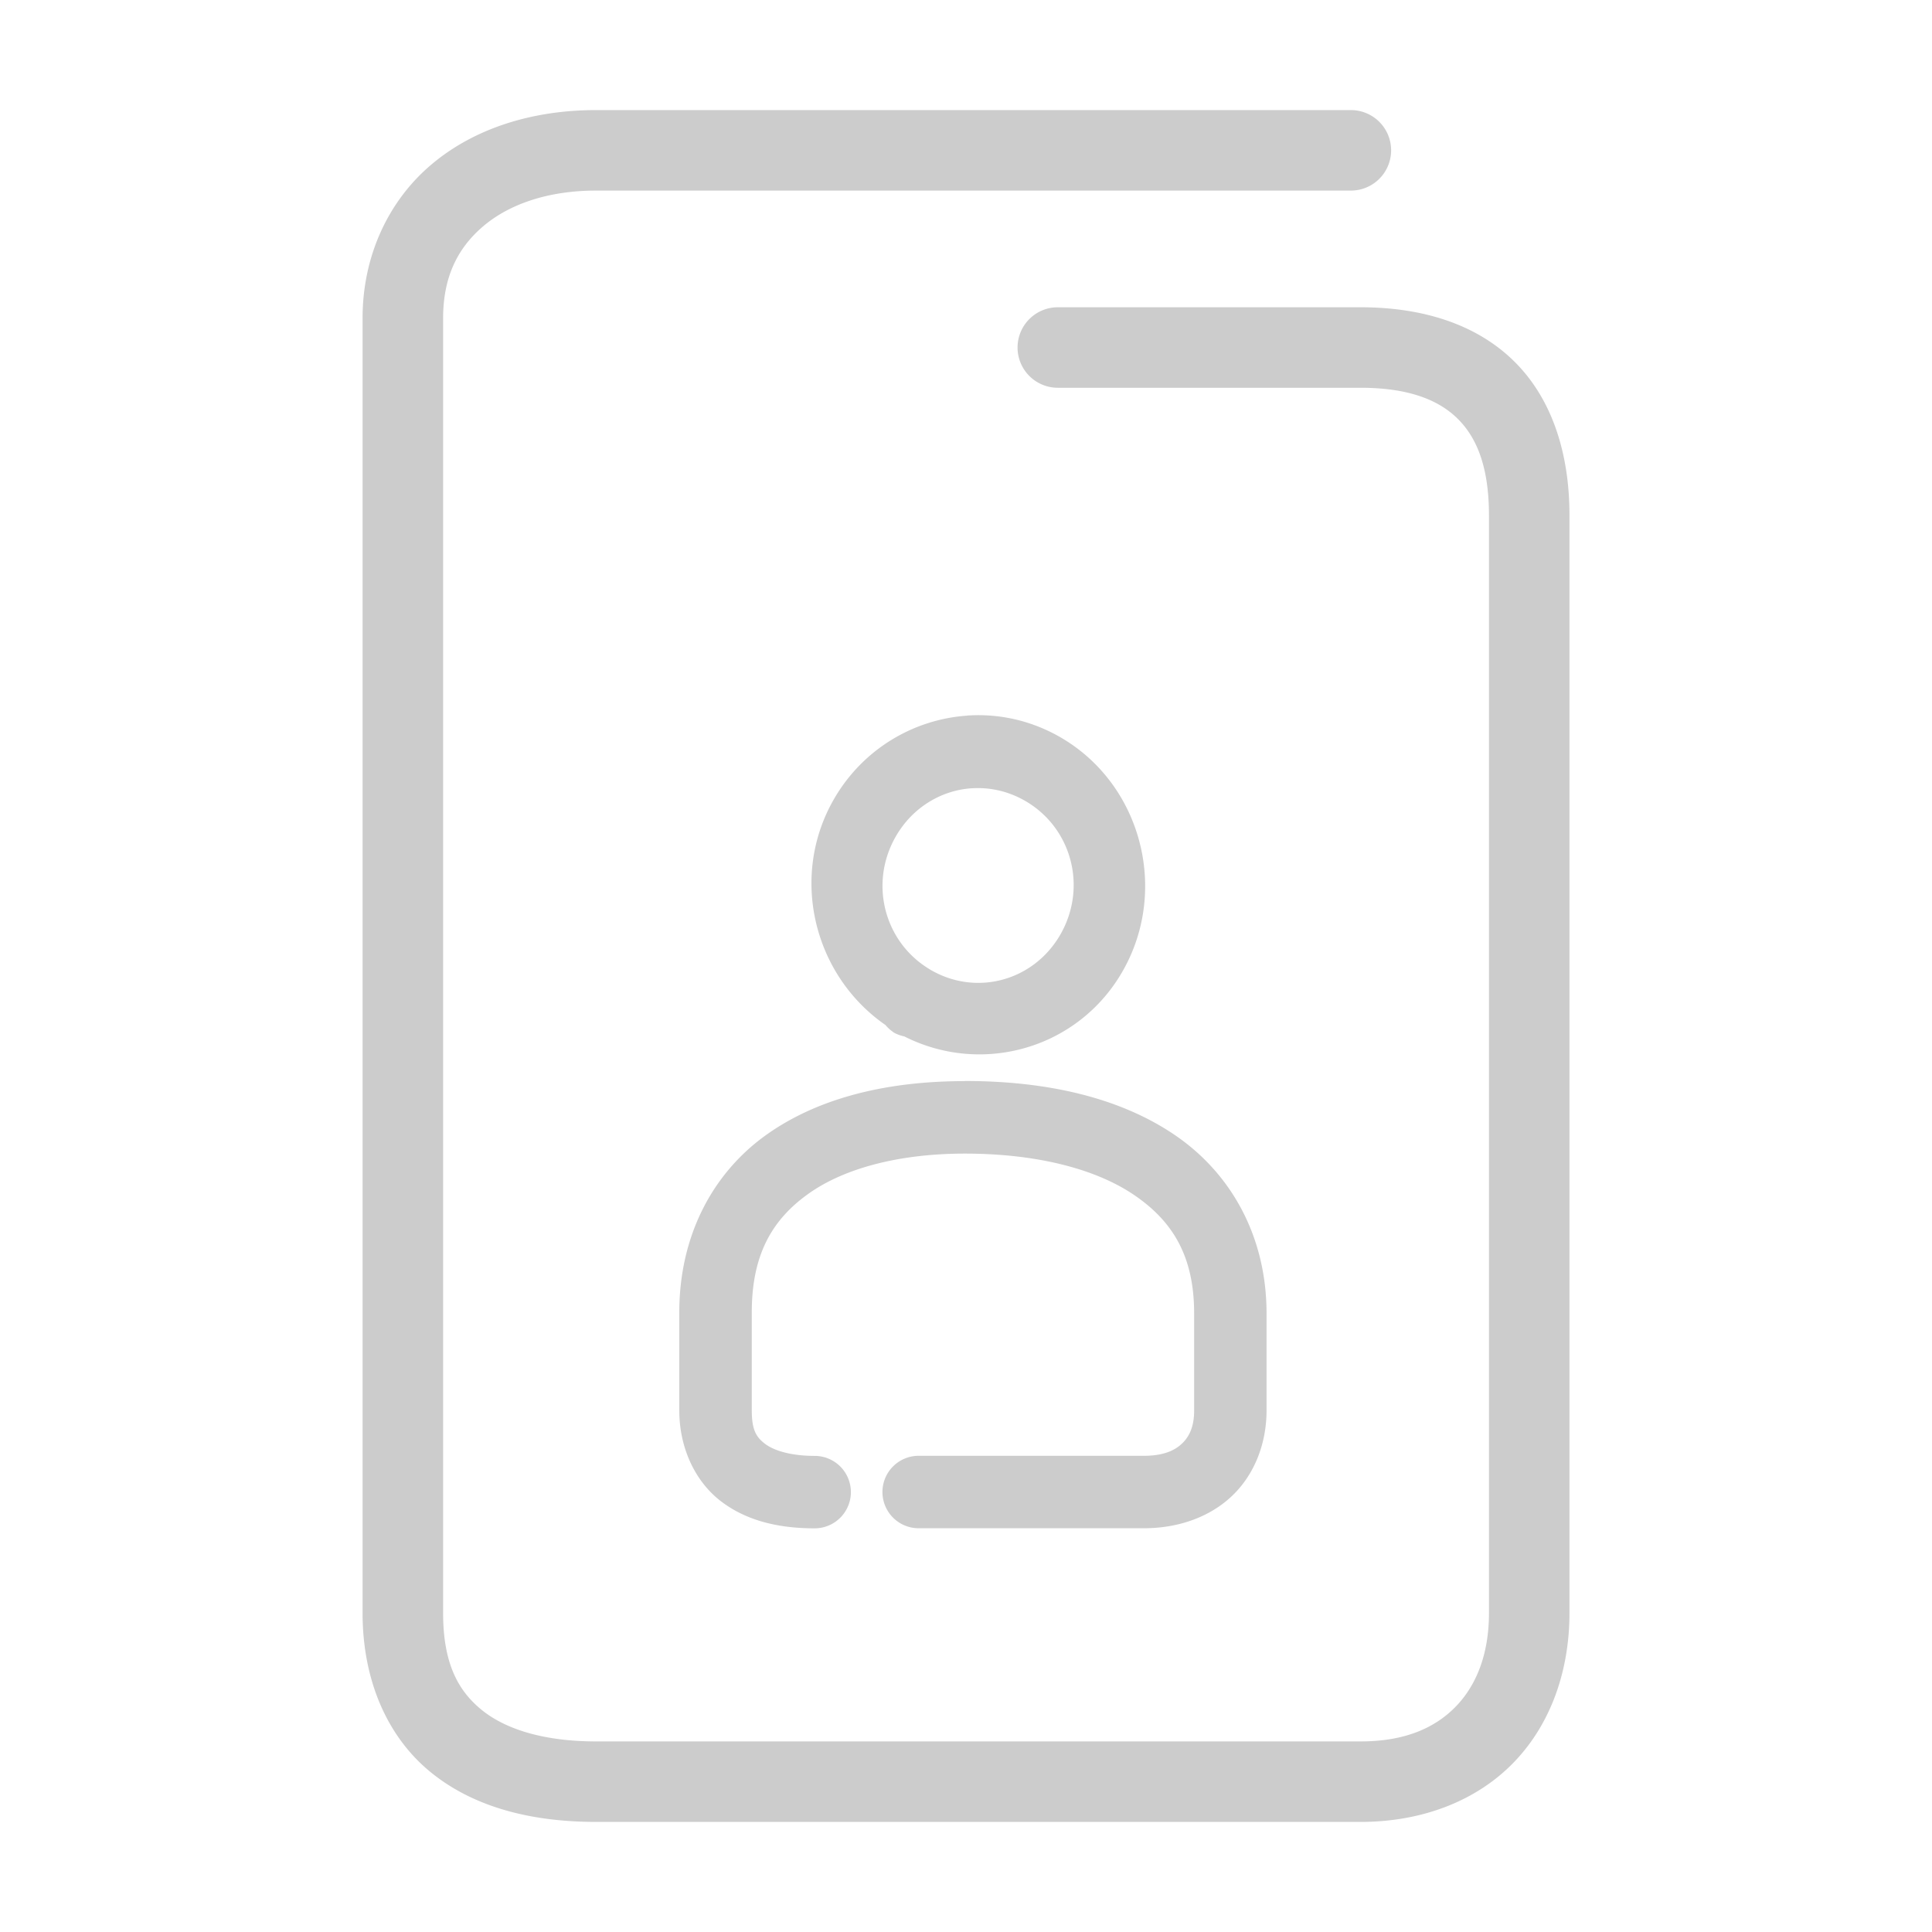 <svg xmlns="http://www.w3.org/2000/svg" width="48" height="48">
	<path d="m 14.809,2.735 c -1.586,0 -3.028,0.453 -4.094,1.355 C 9.649,4.993 9.008,6.358 9.008,7.905 V 40.073 c 0,1.681 0.618,3.088 1.705,3.967 1.087,0.879 2.525,1.225 4.096,1.225 h 18.994 c 1.547,0 2.893,-0.532 3.811,-1.484 0.918,-0.952 1.379,-2.276 1.379,-3.707 V 12.804 c 0,-1.577 -0.451,-2.929 -1.396,-3.848 -0.946,-0.919 -2.287,-1.322 -3.793,-1.322 h -7.523 a 1,1 0 0 0 -1,1 1,1 0 0 0 1,1 h 7.523 c 1.162,0 1.917,0.288 2.398,0.756 0.482,0.468 0.791,1.2 0.791,2.414 v 27.27 c 0,1.013 -0.306,1.786 -0.818,2.318 -0.513,0.532 -1.262,0.873 -2.371,0.873 h -18.994 c -1.271,0 -2.235,-0.291 -2.838,-0.779 -0.603,-0.488 -0.963,-1.179 -0.963,-2.412 V 7.905 c 0,-1.027 0.364,-1.748 1,-2.287 0.636,-0.539 1.596,-0.883 2.801,-0.883 h 18.752 a 1,1 0 0 0 1,-1 1,1 0 0 0 -1,-1 z m 9.219,15.045 c -1.328,0.092 -2.592,0.828 -3.311,2.078 -1.107,1.925 -0.504,4.376 1.289,5.613 a 0.908,0.892 85.001 0 0 0.006,0.01 0.908,0.892 85.001 0 0 0.168,0.152 c 0,0 0.002,0.002 0.002,0.002 0.002,0.001 0.004,0.004 0.006,0.006 a 0.908,0.892 85.001 0 0 0.049,0.029 0.908,0.892 85.001 0 1 0.002,0 0.908,0.892 85.001 0 0 0.008,0.006 c 0.004,0.002 0.008,0.002 0.012,0.004 a 0.908,0.892 85.001 0 0 0.203,0.068 c 0,0 0.002,0 0.002,0 1.947,0.986 4.345,0.301 5.439,-1.639 1.134,-2.009 0.451,-4.604 -1.52,-5.77 -0.739,-0.437 -1.558,-0.616 -2.355,-0.561 z m 0.117,1.805 c 0.454,-0.03 0.922,0.074 1.348,0.326 1.136,0.672 1.518,2.127 0.861,3.291 -0.657,1.164 -2.087,1.559 -3.229,0.896 a 0.908,0.892 85.001 0 0 -0.012,-0.006 0.908,0.892 85.001 0 0 -0.021,-0.014 c -1.13,-0.681 -1.502,-2.138 -0.836,-3.297 0.416,-0.724 1.133,-1.147 1.889,-1.197 z m -0.172,7.275 c -1.85,0 -3.582,0.379 -4.916,1.322 -1.334,0.943 -2.189,2.505 -2.18,4.455 v 2.408 c 0,0.918 0.388,1.761 1.041,2.258 0.653,0.497 1.466,0.668 2.322,0.668 a 0.9,0.9 0 0 0 0.9,-0.9 0.9,0.9 0 0 0 -0.9,-0.9 c -0.602,0 -1.018,-0.136 -1.232,-0.299 -0.214,-0.163 -0.33,-0.336 -0.33,-0.826 v -2.412 a 0.9,0.9 0 0 0 0,-0.004 c -0.007,-1.463 0.512,-2.338 1.418,-2.979 0.906,-0.641 2.281,-0.99 3.877,-0.99 1.753,0 3.231,0.369 4.199,1.025 0.968,0.656 1.496,1.529 1.496,2.947 v 2.412 c 0,0.39 -0.114,0.637 -0.293,0.812 -0.179,0.175 -0.462,0.312 -0.957,0.312 h -5.596 a 0.9,0.9 0 0 0 -0.898,0.9 0.9,0.9 0 0 0 0.898,0.9 h 5.596 c 0.867,0 1.66,-0.284 2.215,-0.826 0.555,-0.542 0.834,-1.309 0.834,-2.1 v -2.412 c 0,-1.928 -0.893,-3.492 -2.285,-4.436 -1.392,-0.944 -3.212,-1.338 -5.209,-1.338 z" fill="#cccccc"/>
</svg>
